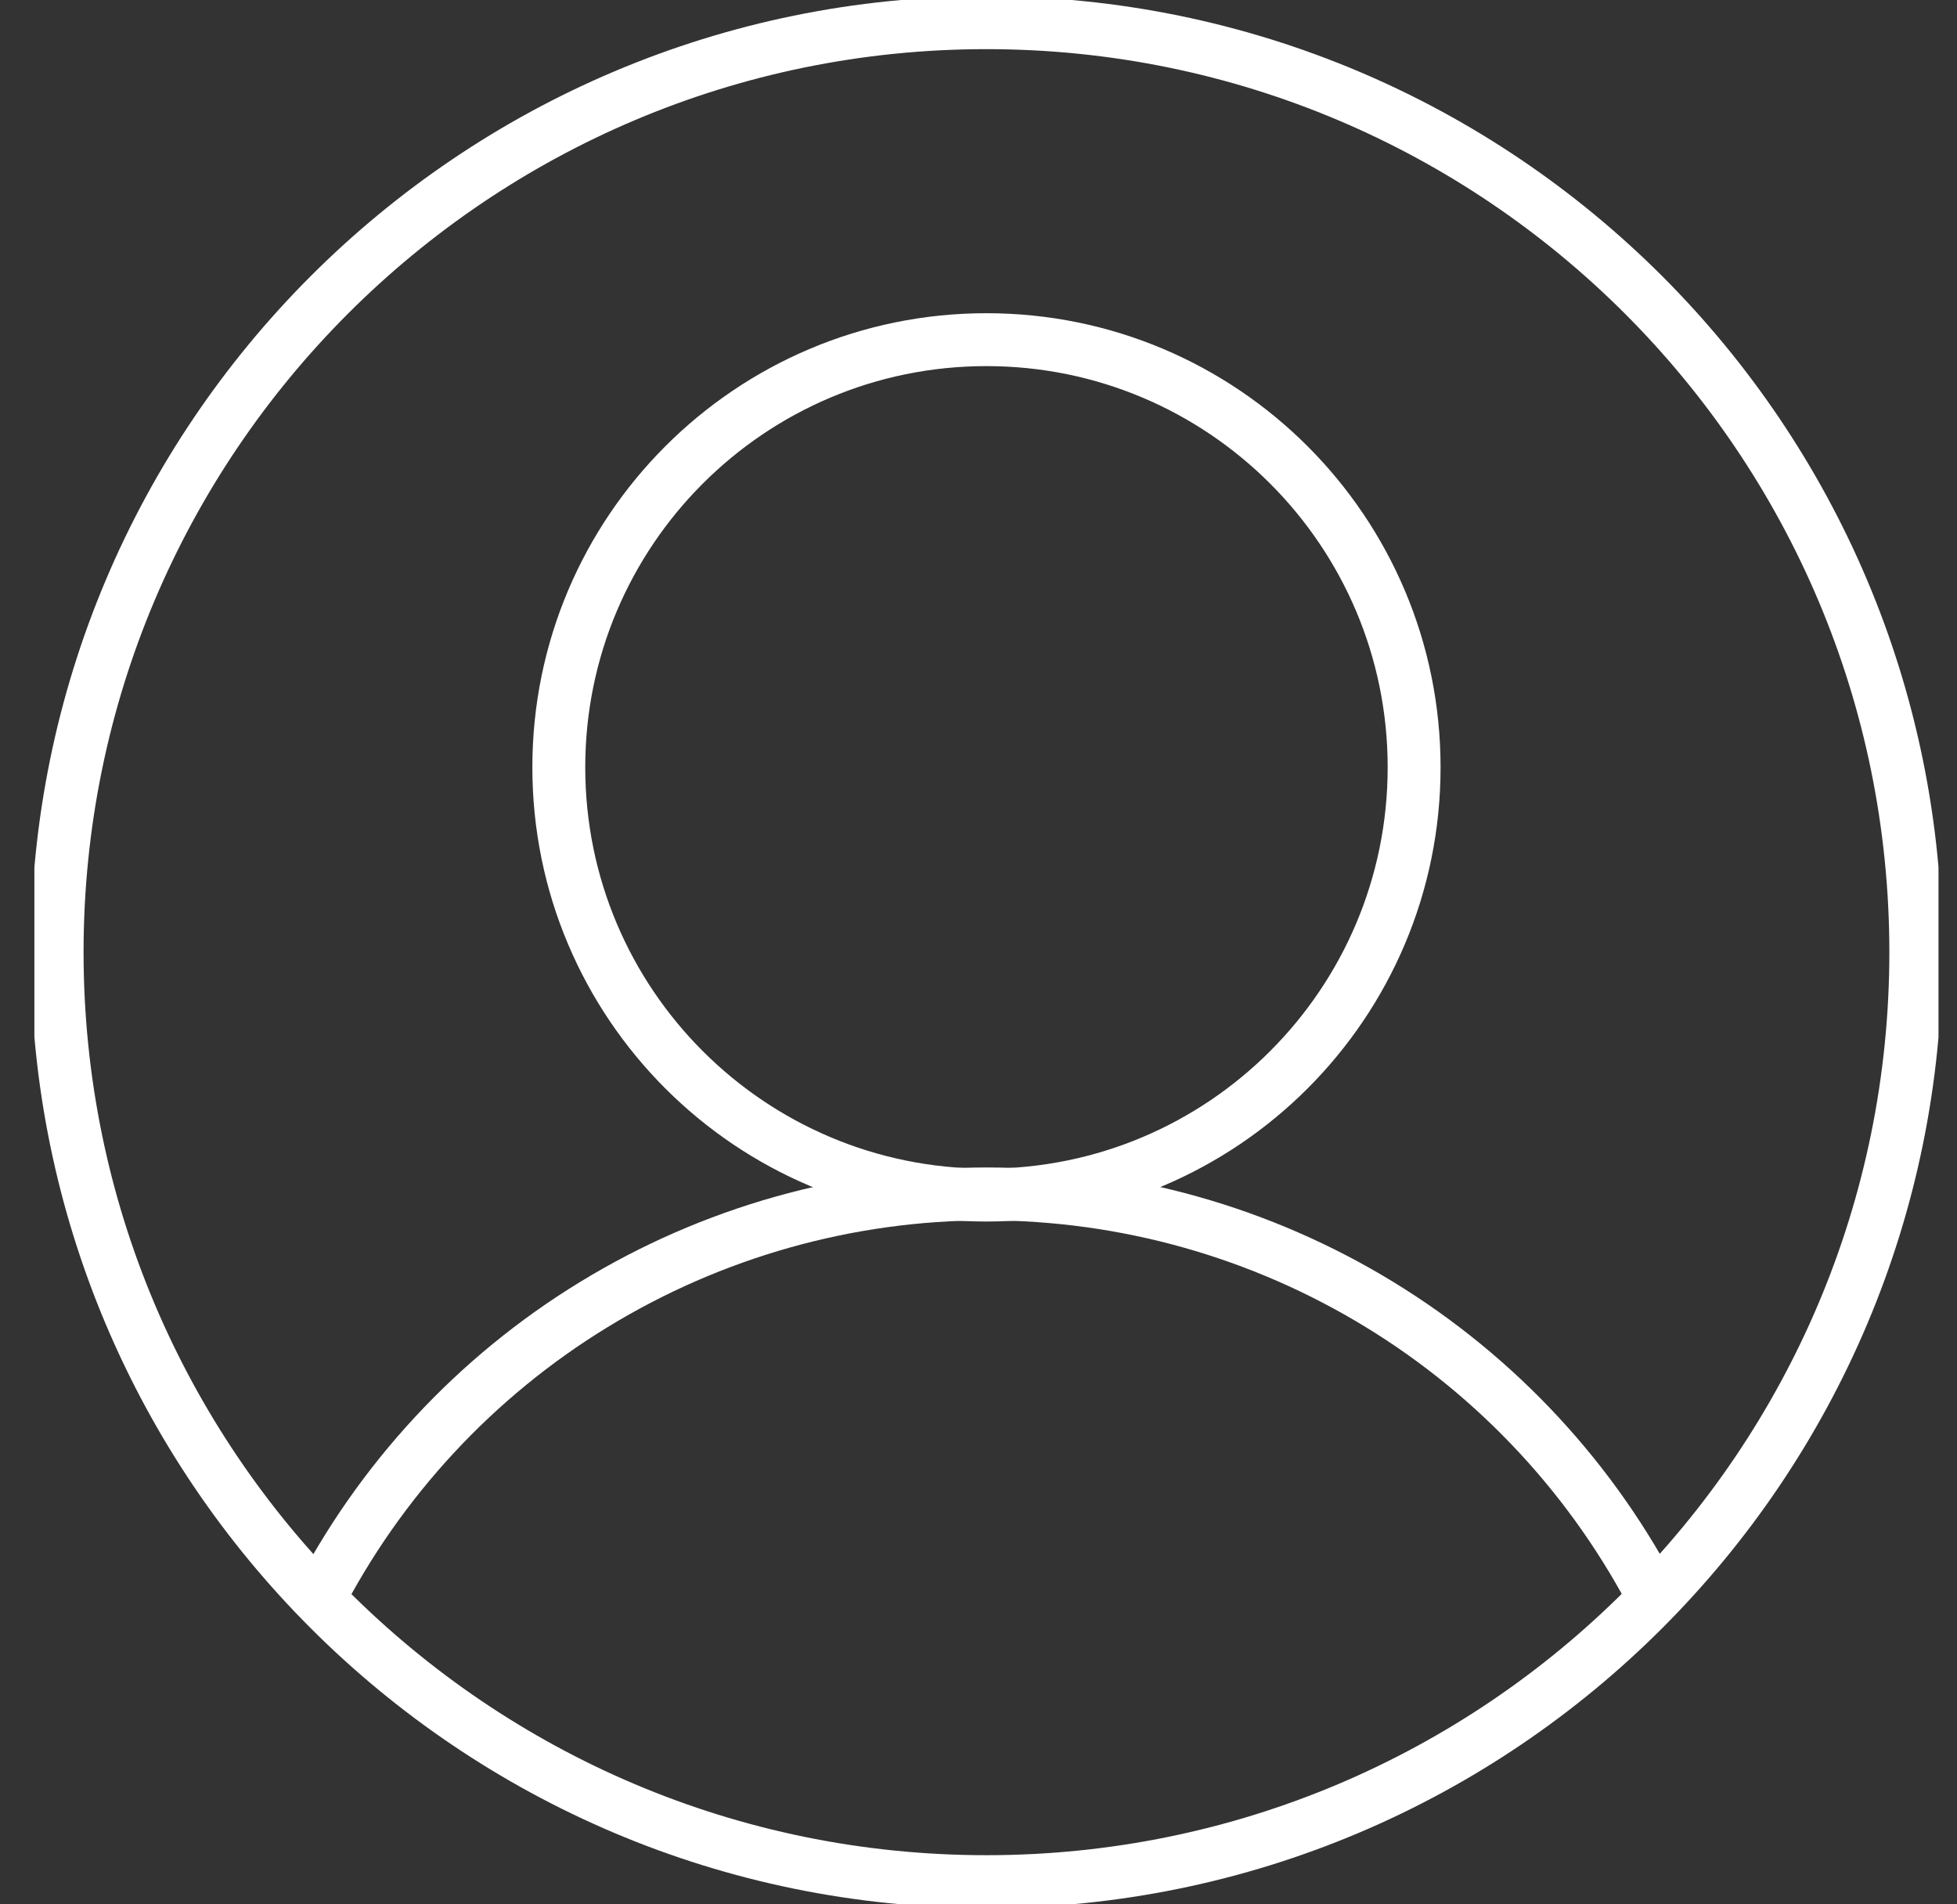 <svg width="37" height="36" viewBox="0 0 37 36" fill="none" xmlns="http://www.w3.org/2000/svg">
<rect x="0" y="0" width="37" height="36" fill="#333333" stroke="none"/>
<g clip-path="url(#clip0)">
<path d="M18.65 35.571C28.355 35.571 36.221 27.704 36.221 18C36.221 8.296 28.355 0.429 18.65 0.429C8.946 0.429 1.08 8.296 1.08 18C1.08 27.704 8.946 35.571 18.65 35.571Z" stroke="white" stroke-miterlimit="10"/>
<path d="M18.65 22.592C23.116 22.592 26.736 18.972 26.736 14.506C26.736 10.041 23.116 6.421 18.65 6.421C14.185 6.421 10.565 10.041 10.565 14.506C10.565 18.972 14.185 22.592 18.65 22.592Z" stroke="white" stroke-miterlimit="10"/>
<path d="M5.981 30.318C7.176 27.985 8.991 26.027 11.228 24.661C13.464 23.294 16.034 22.57 18.655 22.57C21.276 22.57 23.846 23.294 26.082 24.661C28.318 26.027 30.133 27.985 31.328 30.318" stroke="white" stroke-miterlimit="10"/>
</g>
<defs>
<clipPath id="clip0">
<rect width="36" height="36" fill="white" transform="translate(0.65)"/>
</clipPath>
</defs>
</svg>
